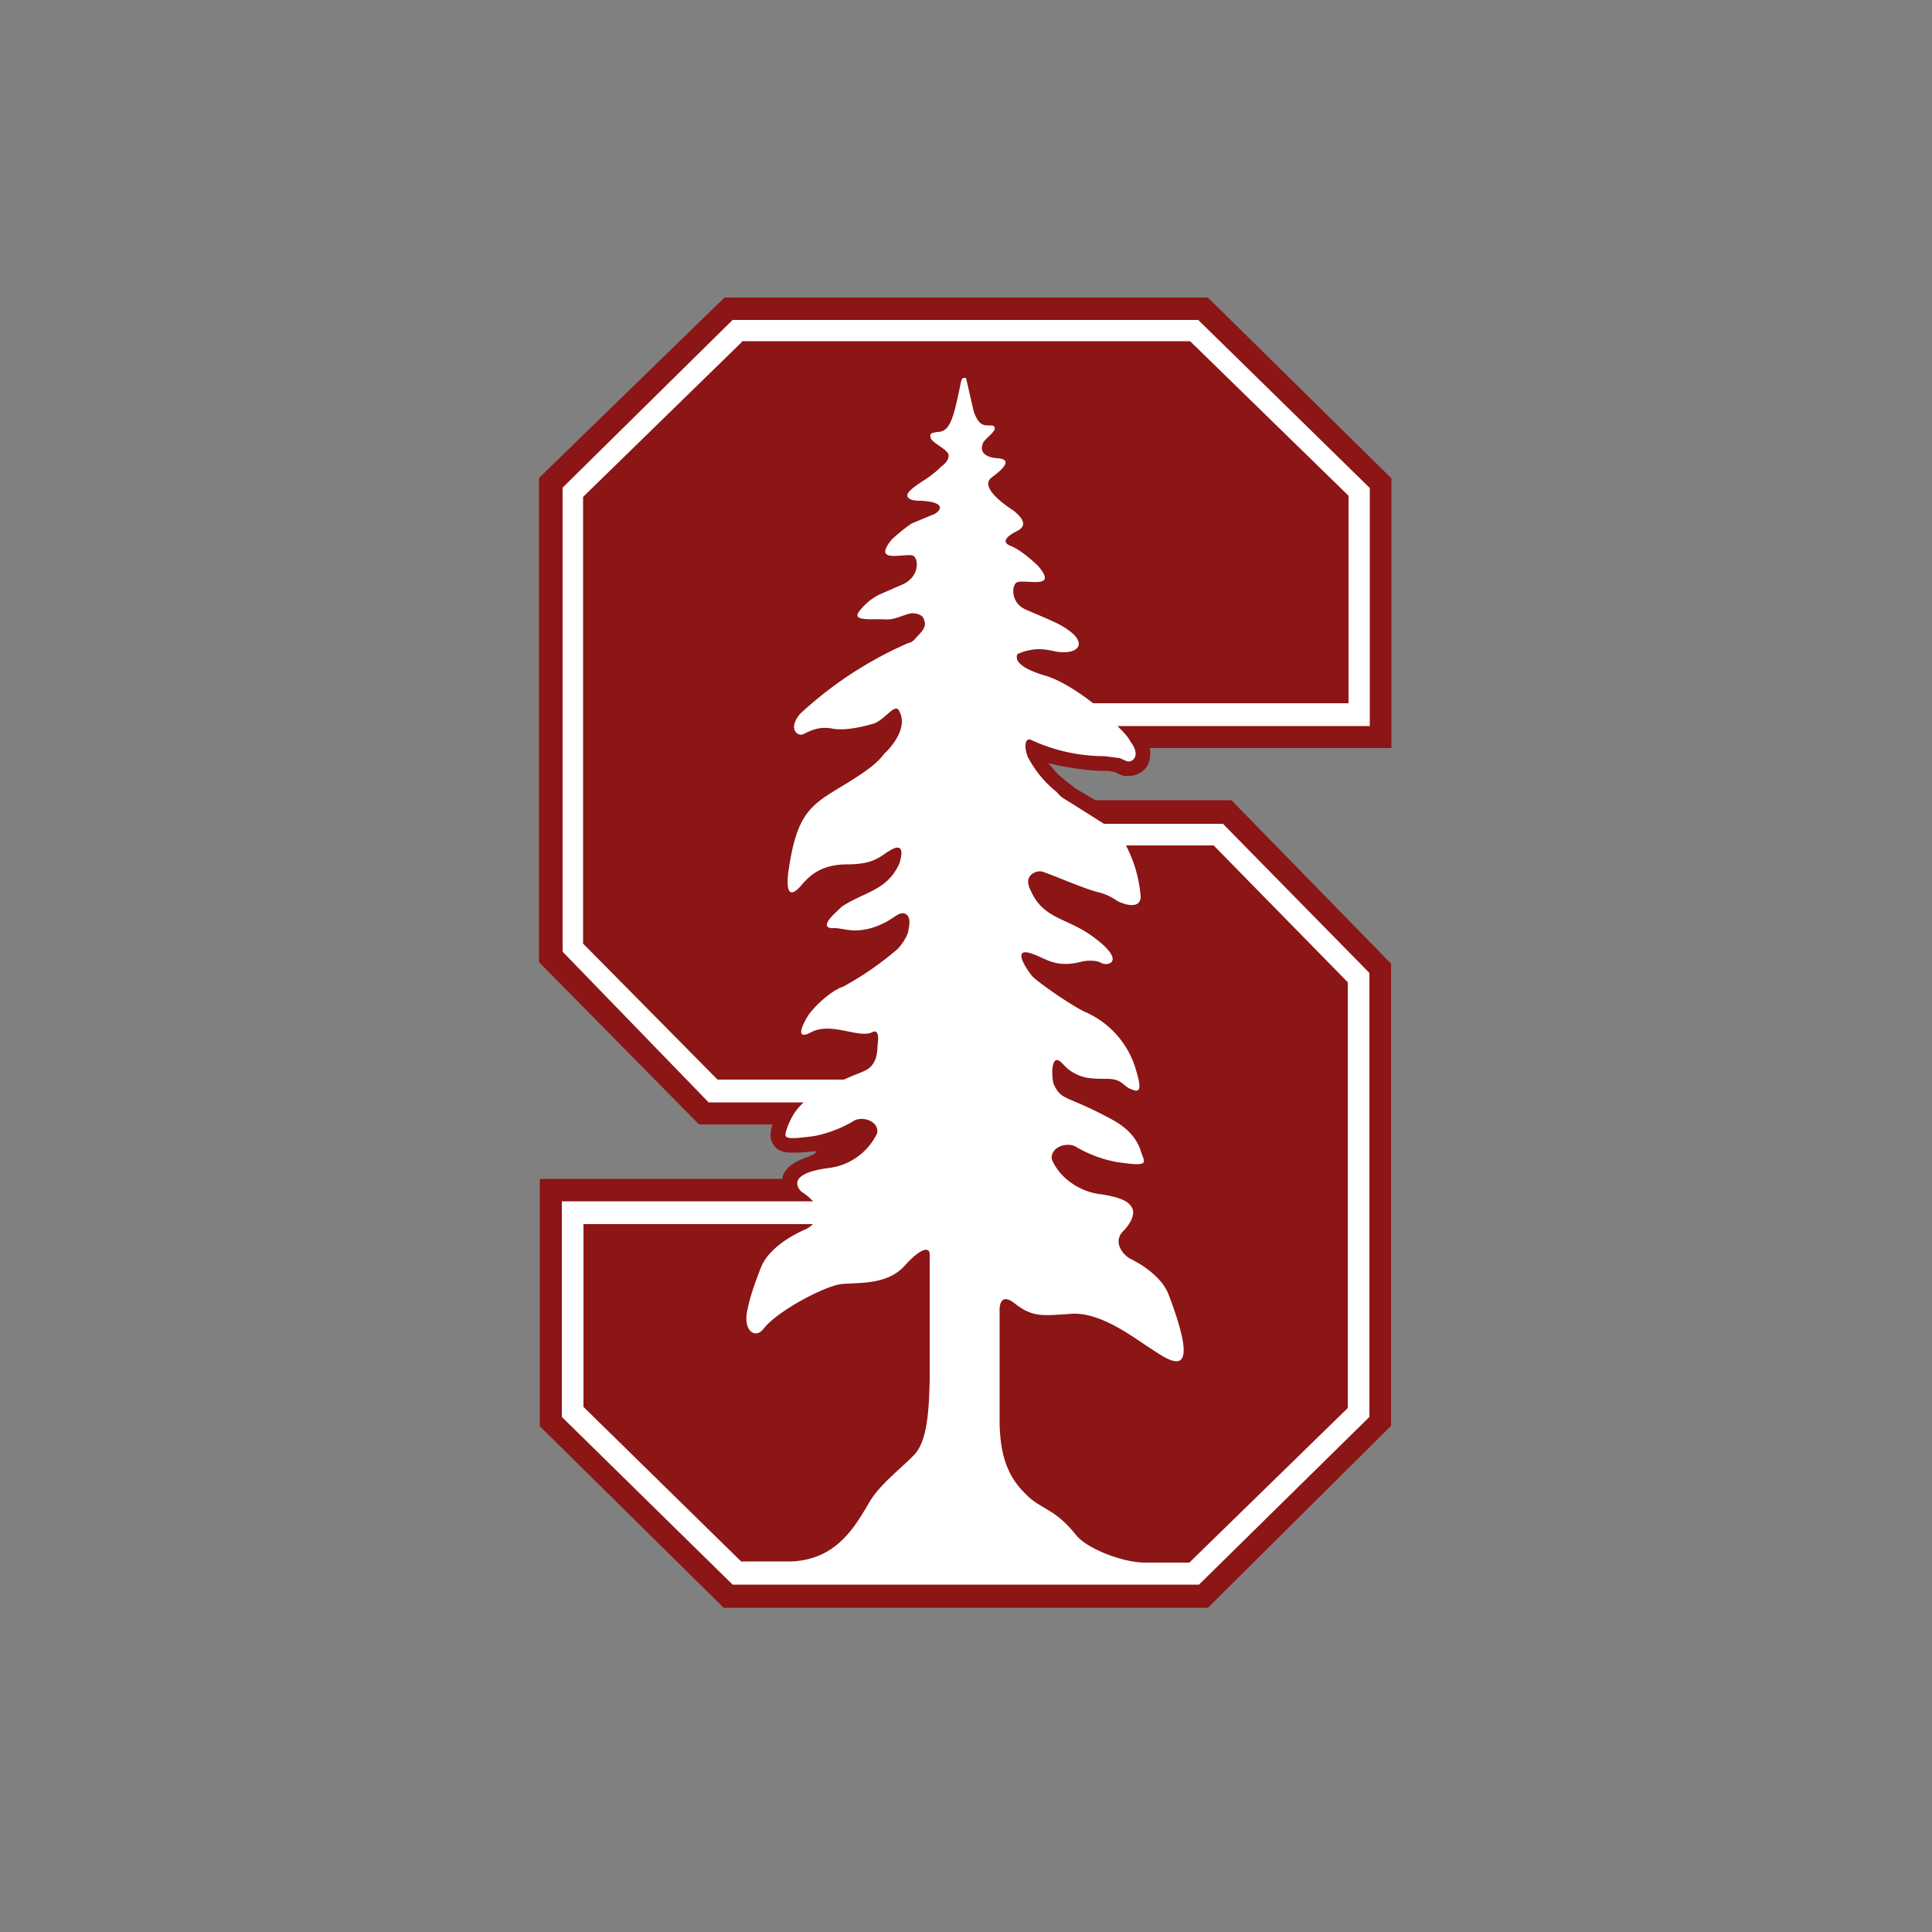 <svg xmlns="http://www.w3.org/2000/svg" viewBox="0 0 50 50">
  <rect x="0" y="0" width="50" height="50" fill="#808080" stroke="none"/>
  <path fill="#8c1515" d="M18.75 7.7l-4.8 4.67V24.9l4.14 4.2h1.9c-.04.15-.1.34.03.53.13.2.38.2.48.2.1 0 .27 0 .5-.03s.1.08-.2.18c-.25.1-.47.23-.55.48v.05h-6.28v6.4l4.76 4.7h12.53L36 36.9V24.94l-4.13-4.23h-3.52l-.46-.27-.06-.04-.26-.2-.2-.17-.24-.28c.55.14 1.14.2 1.43.2h.12l.17.03.1.05.13.05h.14c.2 0 .42-.12.5-.32a.8.8 0 0 0 .04-.4h6.25v-6.98L31.26 7.7H18.72z"/>
  <path fill="#fff" d="M35.44 12.62l-4.43-4.34H18.96l-4.4 4.34v12.01l3.78 3.9h2.46c-.28.25-.36.5-.42.63-.08.28-.19.36.7.24a3.2 3.2 0 0 0 .98-.37c.22-.17.7-.03.64.3a1.6 1.6 0 0 1-1.27.9c-1.2.16-.69.61-.69.61.14.09.24.18.3.25h-6.5v5.58l4.42 4.34h12.07l4.41-4.34V25.18l-3.79-3.86h-3.08l-.87-.55c-.13-.08-.24-.13-.35-.27a2.84 2.84 0 0 1-.75-.91c-.1-.25-.09-.55.13-.42a4.55 4.55 0 0 0 1.86.4l.39.05.18.08c.14.05.38-.14.1-.5-.07-.14-.2-.27-.34-.41h6.53v-6.16"/>
  <path fill="#8c1515" d="M19.19 8.86l-4.1 4v11.56l3.48 3.52h3.27c.55-.25.69-.22.82-.54a1.1 1.1 0 0 0 .05-.33c0-.04.08-.46-.13-.36-.34.18-1.05-.27-1.58 0-.52.28-.13-.37-.05-.48 0 0 .28-.37.7-.62.02 0 .03 0 .05-.03l.13-.05a8.09 8.09 0 0 0 1.4-.97c.1-.1.28-.36.28-.5.03-.13.06-.31-.06-.4-.17-.1-.32.12-.6.24a1.65 1.65 0 0 1-.71.18c-.24 0-.47-.08-.6-.06-.15 0-.23-.08.02-.34l.23-.22c.6-.39 1.16-.41 1.48-1.1 0 0 .23-.62-.22-.36-.27.15-.4.37-1.13.37-.72 0-1 .35-1.13.48-.01 0-.5.7-.39-.27.14-.97.32-1.46.78-1.83.38-.32 1.36-.76 1.7-1.24.2-.18.64-.7.38-1.13-.11-.18-.38.27-.66.35-.32.09-.72.18-1.04.13-.37-.08-.62.07-.77.14s-.41-.14-.08-.53a9.97 9.97 0 0 1 2.8-1.83c.06 0 .15-.07.2-.14.14-.14.26-.27.22-.41-.03-.14-.1-.2-.3-.22-.18 0-.46.18-.7.16-.35-.02-.89.06-.7-.2a1.52 1.52 0 0 1 .5-.43l.64-.28c.47-.22.4-.74.22-.75-.28-.03-1.02.2-.5-.42 0 0 .25-.23.5-.4l.55-.23c.14-.04.45-.32-.3-.36 0 0-.42.02-.35-.18.07-.14.44-.36.44-.36s.3-.2.41-.33c.14-.1.21-.2.21-.3 0-.14-.32-.27-.44-.41-.08-.14 0-.17.04-.18l.1-.02c.32 0 .41-.3.58-1.1.05-.25.05-.3.13-.3H25l.2.87c.09.25.18.36.36.36h.1c.05 0 .14.05.04.17-.07.09-.27.24-.27.32-.09.25.16.35.4.36.34.03.2.23-.17.5-.36.28.55.84.55.84.52.4.14.52.06.57-.11.06-.42.24-.11.36.29.11.7.51.7.51.52.6-.22.37-.5.42-.18 0-.25.55.22.73.7.3.86.36 1.1.54.46.34.21.63-.37.53 0 0-.36-.1-.62-.04a1.24 1.24 0 0 0-.36.11c-.02.06-.13.3.7.55.37.1.85.4 1.26.72h6.61v-5.37l-4.1-4h-11.6zm9.95 13.02a3.44 3.44 0 0 1 .38 1.32c0 .36-.47.2-.63.1a1.38 1.38 0 0 0-.43-.2c-.36-.08-1.18-.44-1.42-.52-.22-.1-.4.08-.41.14-.07.12.05.34.05.34.33.73.93.69 1.59 1.17.9.65.41.79.23.69-.18-.1-.48-.04-.48-.04-.73.2-.96-.1-1.38-.22-.43-.11-.08.41.07.6.17.18 1.1.82 1.42.95a2.34 2.34 0 0 1 1.28 1.52c.2.65-.03.5-.2.43-.16-.09-.2-.25-.61-.24-.42 0-.65-.02-.97-.26l-.18-.18c-.28-.23-.23.5-.17.6.2.42.34.26 1.51.9.56.3.7.68.75.86.1.27.2.36-.66.23a3.28 3.28 0 0 1-1-.37c-.23-.17-.7-.03-.66.3.22.53.78.86 1.29.91.45.07.66.17.74.28.25.27-.2.69-.2.69-.24.27 0 .58.19.69.27.13.8.45.99.9.93 2.42.02 1.73-.42 1.45s-1.3-.96-2.06-.92c-.76.05-1.02.1-1.48-.26-.45-.36-.4.22-.4.22v2.9c.02.65.13 1.27.65 1.78.41.44.75.36 1.34 1.1.27.33 1.18.7 1.78.7h1.14l4.1-4V25.42l-3.47-3.54h-2.27zM15.1 31.66v4.75l4.08 4h1.3c1.24-.05 1.7-1.01 2.06-1.6.28-.43.79-.82 1.1-1.14.35-.34.4-1.11.42-1.95v-1.76.03-1.53c0-.18-.2-.2-.65.3s-1.2.43-1.62.47c-.43.04-1.68.7-2.03 1.16-.22.28-.55.04-.41-.52.05-.26.16-.6.34-1.06.25-.64 1.17-1 1.17-1s.1-.05.18-.13h-5.95z"/>
</svg>
